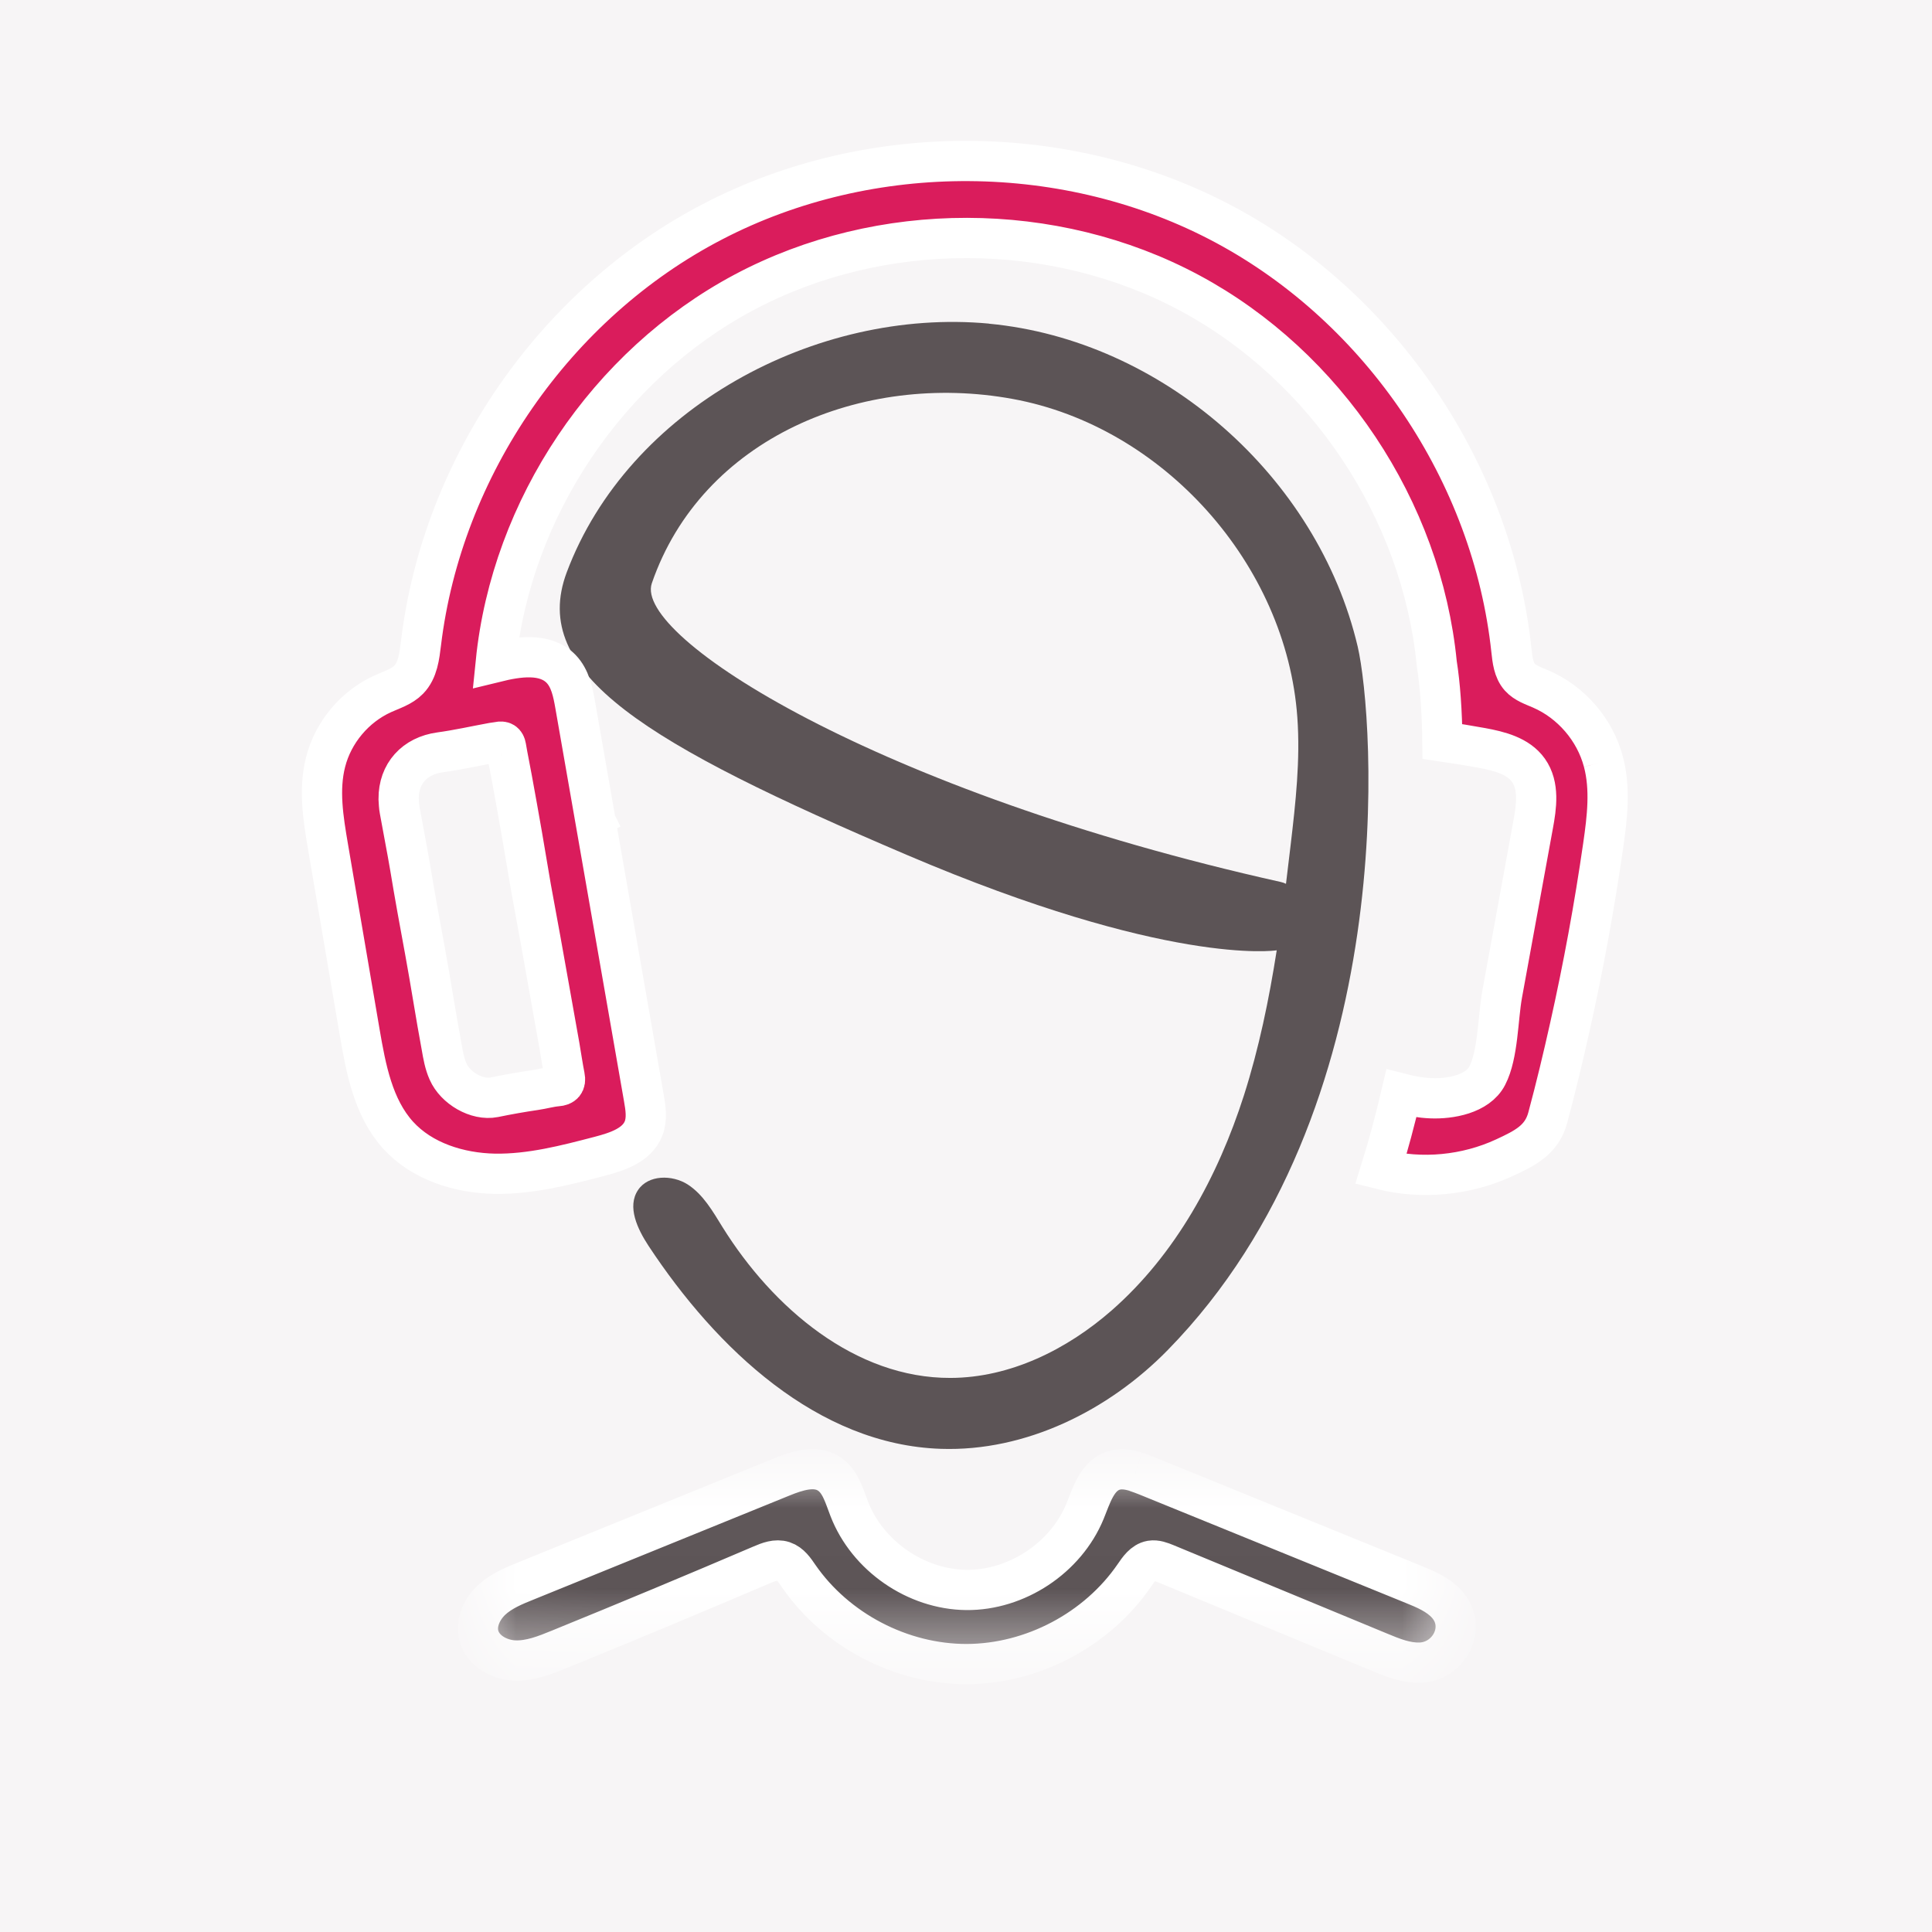 <svg xmlns="http://www.w3.org/2000/svg" xmlns:xlink="http://www.w3.org/1999/xlink" width="24" height="24" viewBox="0 0 24 24">
    <defs>
        <path id="uehwaio1va" d="M0.024 0.022L12.17 0.022 12.17 2.441 0.024 2.441z"/>
    </defs>
    <g fill="none" fill-rule="evenodd">
        <g>
            <g>
                <g>
                    <path fill="#F7F5F6" d="M0 0H24V24H0z" transform="translate(-906 -488) translate(902 394) translate(4 94)"/>
                    <g>
                        <g transform="translate(-906 -488) translate(902 394) translate(4 94) translate(4 2) translate(1.913 16.23)">
                            <mask id="hw6g8gmgeb" fill="#fff">
                                <use xlink:href="#uehwaio1va"/>
                            </mask>
                            <path fill="#5C5456" stroke="#FFF" stroke-width=".5" d="M8.197.053c.046.015.092.033.136.05l3.309 1.347c.151.061.308.127.418.248.258.286.029.716-.335.726-.174.005-.341-.063-.502-.13L8.568 1.195c-.059-.024-.12-.048-.183-.038-.094.017-.154.106-.208.185-.462.673-1.265 1.097-2.081 1.1-.816.001-1.621-.42-2.085-1.09-.052-.076-.106-.158-.193-.187-.089-.029-.184.008-.27.045-.835.357-1.672.706-2.512 1.048-.178.073-.362.146-.554.139C.291 2.39.09 2.28.037 2.096c-.046-.16.034-.335.156-.45.122-.113.28-.178.435-.24L3.799.117c.187-.076.41-.15.58-.043.148.092.195.279.258.44.226.584.828 1 1.454 1.007.625.006 1.236-.398 1.474-.976.08-.196.148-.436.348-.505.092-.032.19-.017.284.012" mask="url(#hw6g8gmgeb)"/>
                        </g>
                        <path fill="#5C5456" d="M12.033 8.495l-.058.484c-.02-.01-.043-.018-.066-.023-5.018-1.119-8.04-3.045-7.812-3.71.62-1.803 2.614-2.633 4.484-2.29 1.87.342 3.4 2.055 3.535 3.956.038.528-.021 1.057-.083 1.583M8.286 2.02C6.13 1.82 3.803 3.077 3.04 5.11c-.471 1.259.99 2.13 4.225 3.51C10.5 10 11.834 9.81 11.86 9.805c-.096.611-.22 1.216-.408 1.804-.323 1.007-.847 1.972-1.641 2.668-.557.488-1.264.838-2.003.84-1.182.005-2.207-.868-2.833-1.874-.121-.196-.24-.405-.432-.529-.193-.123-.49-.122-.617.069-.139.207-.007.484.13.693.845 1.281 2.102 2.472 3.633 2.522 1.052.035 2.08-.474 2.817-1.227 2.935-2.999 2.56-7.881 2.36-8.738-.497-2.113-2.426-3.809-4.581-4.012z" transform="translate(-906 -488) translate(902 394) translate(4 94) translate(4 2)"/>
                        <path fill="#DA1C5C" stroke="#FFF" stroke-width=".5" d="M2.194 7.216c.052-.011.082.004.092.062.022.132.05.263.074.396.043.234.085.469.126.704l.11.648.12.655.11.616.124.696c.022.127.04.255.065.38.017.082-.02.115-.091.12-.094.008-.184.035-.276.048-.171.025-.34.055-.51.09-.214.042-.482-.115-.572-.32-.044-.099-.062-.204-.08-.308-.074-.396-.134-.795-.207-1.191-.064-.345-.127-.69-.184-1.036-.04-.238-.088-.475-.13-.712-.009-.046-.01-.093-.013-.14-.002-.315.2-.535.514-.578.22-.03.437-.079.655-.119.024-.004.049-.006.073-.011M3.48 8.372l-.07-.133c.03.044.05.089.07.133m12.438-.91c-.105-.398-.4-.74-.778-.903-.092-.04-.192-.072-.26-.147-.079-.089-.092-.217-.105-.336-.234-2.195-1.609-4.238-3.555-5.282C9.274-.25 6.813-.266 4.854.753 2.894 1.77 1.494 3.796 1.23 5.988c-.02.162-.039.338-.153.455-.085.088-.21.125-.322.176-.347.157-.616.477-.71.846-.089.346-.029.71.031 1.062l.392 2.296c.078.455.168.936.477 1.278.298.328.758.471 1.2.48.444.007.88-.106 1.308-.218.214-.056.457-.136.54-.341.049-.122.027-.26.004-.39L3.396 8.19l-.25-1.43c-.028-.161-.062-.333-.176-.451-.199-.205-.534-.152-.811-.084.193-1.911 1.39-3.692 3.085-4.594 1.696-.902 3.841-.9 5.534.008 1.693.908 2.883 2.692 3.07 4.604.042.264.065.594.07.968.163.024.326.05.489.08.217.04.453.099.58.278.136.192.1.45.057.681l-.005.027-.379 2.076c-.053.293-.049.748-.185 1.01-.118.23-.462.29-.699.28-.125-.005-.247-.027-.368-.058-.076.324-.16.64-.254.941.508.129 1.061.075 1.536-.145.254-.118.463-.22.537-.498.1-.372.19-.747.274-1.124.167-.745.305-1.497.414-2.253.05-.346.093-.705.003-1.044" transform="translate(-906 -488) translate(902 394) translate(4 94) translate(4 2)"/>
                    </g>
                </g>
            </g>
        </g>
    </g>
</svg>

